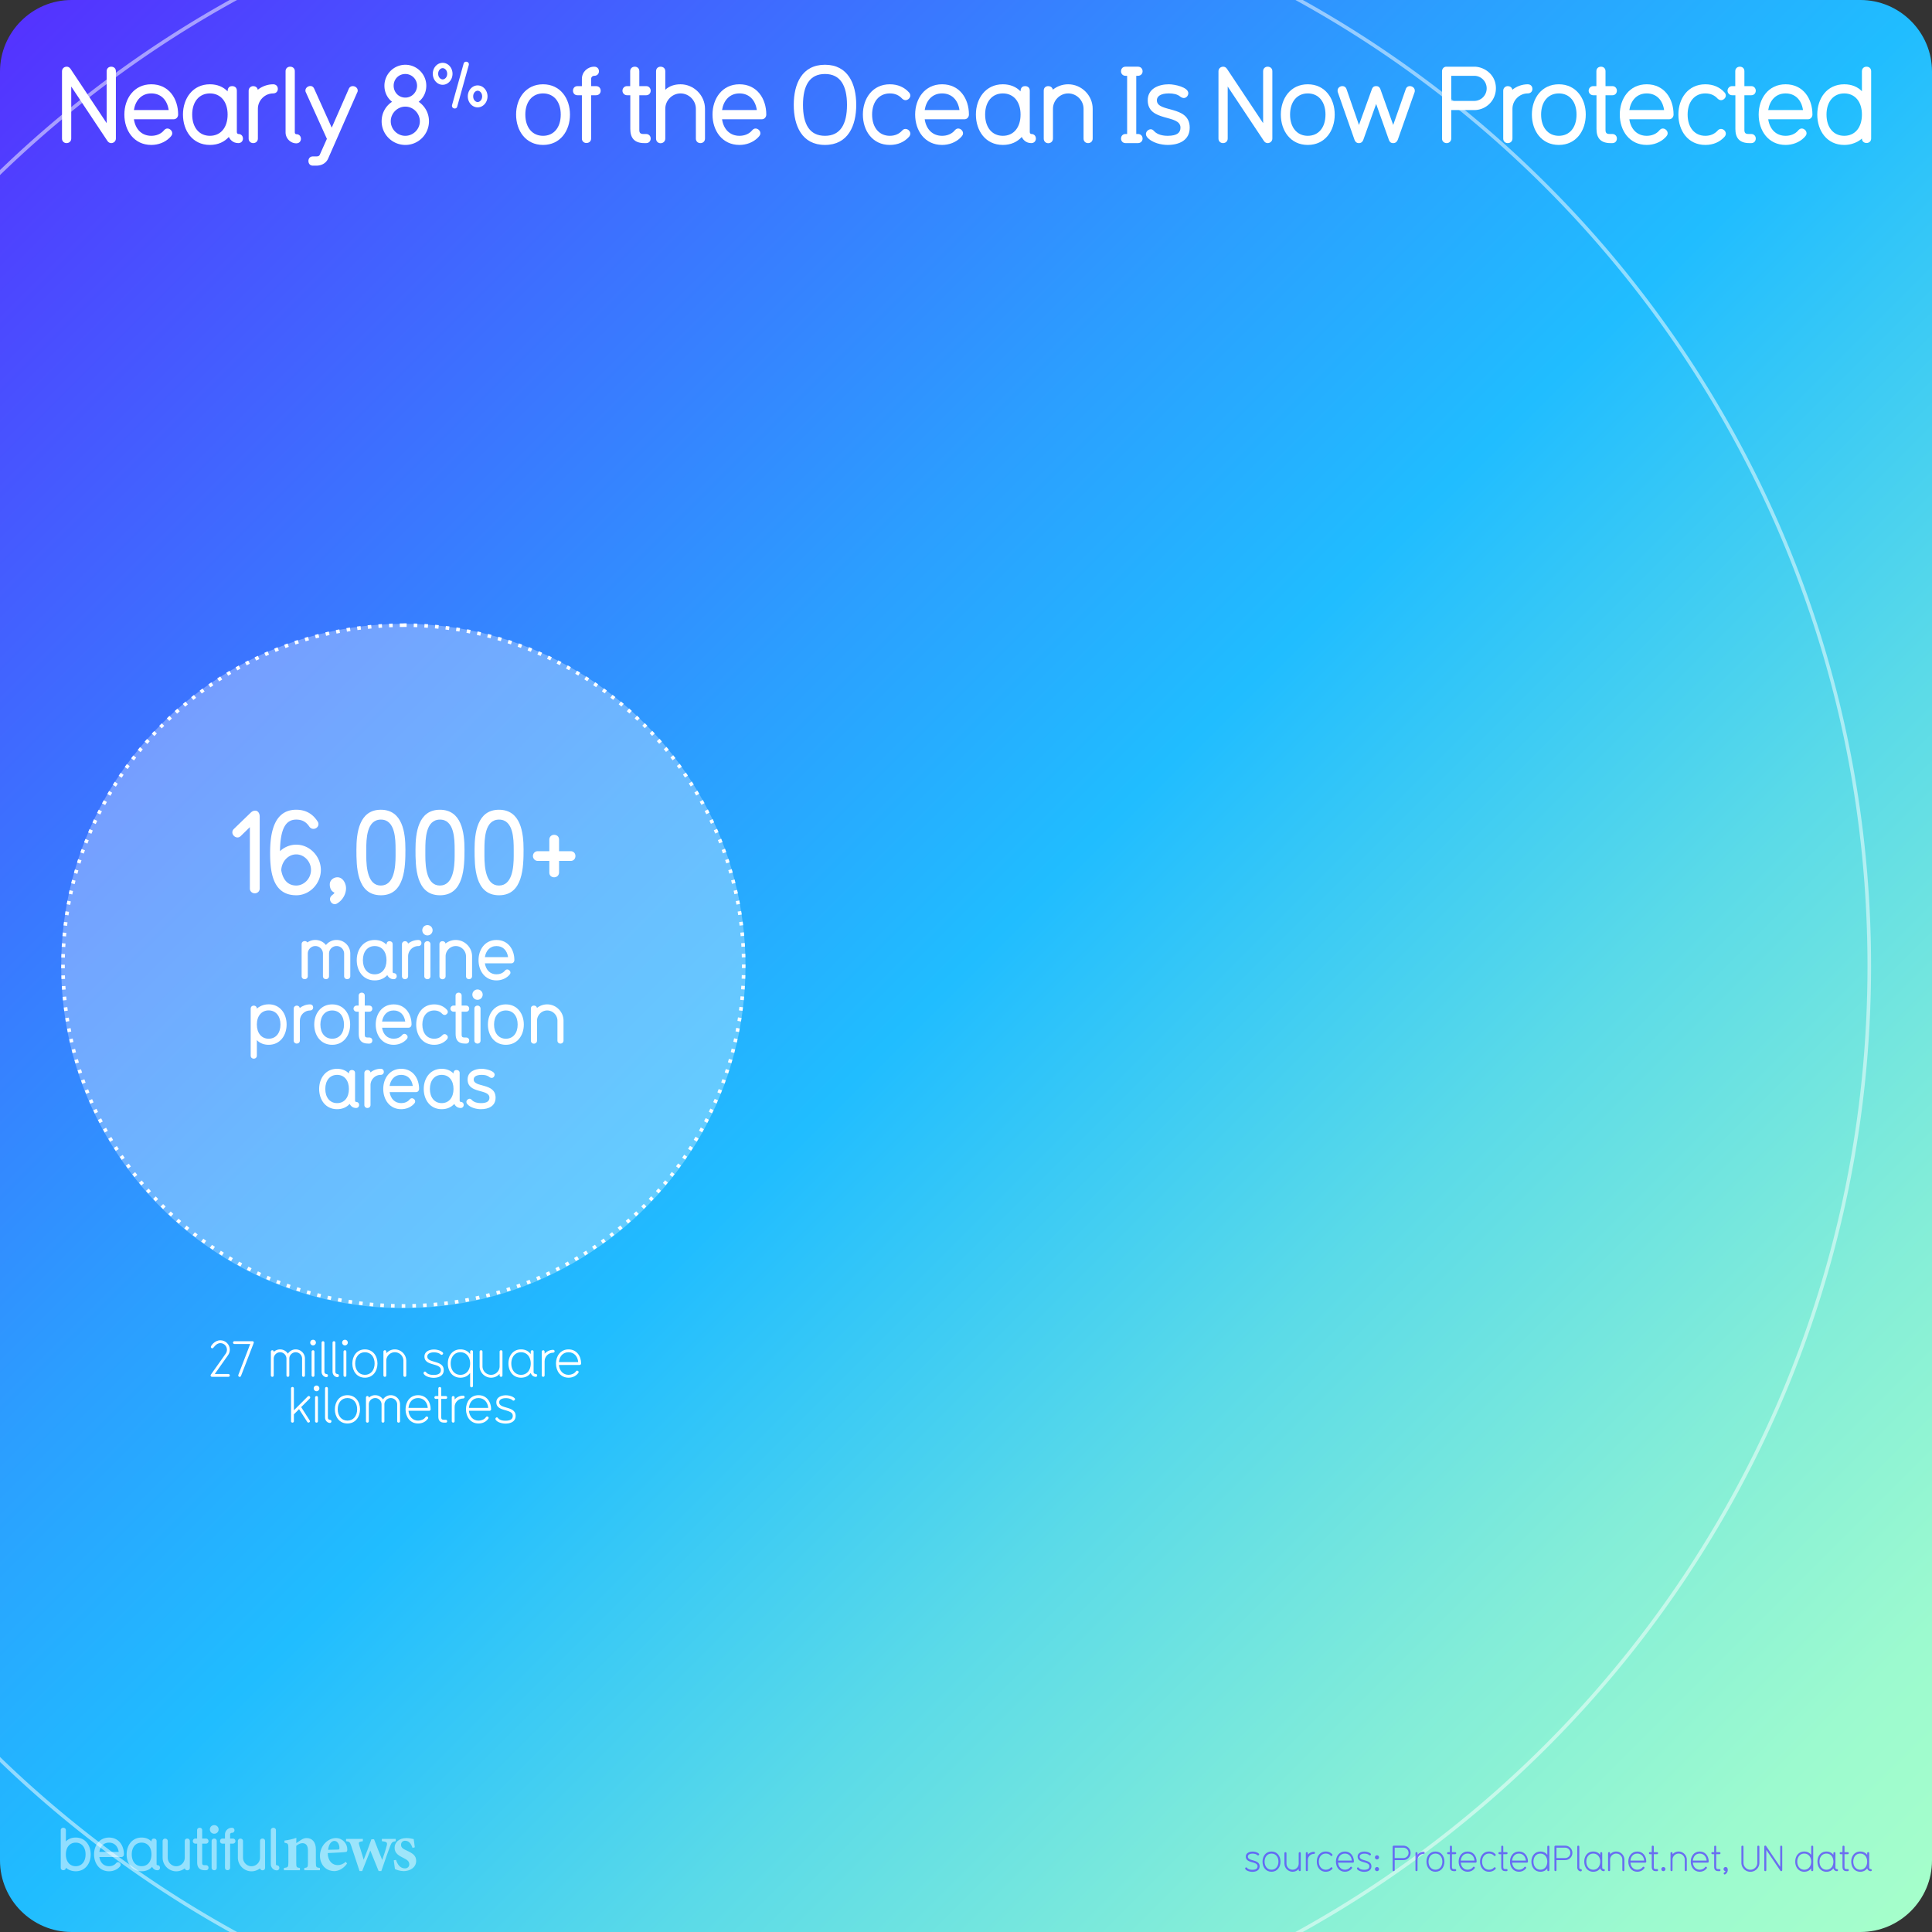 <svg xmlns="http://www.w3.org/2000/svg" xmlns:xlink="http://www.w3.org/1999/xlink" viewBox="0 0 1080 1080"><rect x="0" y="0" width="1080" height="1080" fill="#333333" stroke="none"/><linearGradient id="A" gradientUnits="userSpaceOnUse" x1="11.75" y1="11.75" x2="1068.25" y2="1068.25"><stop offset="0" stop-color="#5433ff"/><stop offset=".105" stop-color="#4852ff"/><stop offset=".375" stop-color="#2b9fff"/><stop offset=".5" stop-color="#20bdff"/><stop offset=".508" stop-color="#23befe"/><stop offset=".675" stop-color="#5adae8"/><stop offset=".818" stop-color="#83edd8"/><stop offset=".931" stop-color="#9cfacf"/><stop offset="1" stop-color="#a5fecb"/></linearGradient><path d="M1080,1040c0,22-18,40-40,40H40c-22,0-40-18-40-40V40C0,18,18,0,40,0h1000c22,0,40,18,40,40V1040z" fill="url(#A)"/><path d="M428.33-75.606c83.107 0 163.727 16.276 239.62 48.377C704.427-11.8 739.61 7.295 772.52 29.528c32.598 22.023 63.25 47.314 91.11 75.172a620.04 620.04 0 0 1 75.172 91.109c22.234 32.9 41.33 68.092 56.758 104.57 32.1 75.894 48.377 156.514 48.377 239.62s-16.276 163.727-48.377 239.62c-15.428 36.477-34.524 71.66-56.758 104.57-22.023 32.598-47.314 63.252-75.172 91.1s-58.512 53.15-91.11 75.172c-32.9 22.234-68.092 41.33-104.57 56.758-75.894 32.1-156.514 48.377-239.62 48.377s-163.727-16.276-239.62-48.377c-36.477-15.428-71.66-34.525-104.57-56.758-32.598-22.023-63.252-47.314-91.11-75.172s-53.15-58.512-75.172-91.1A615.66 615.66 0 0 1-138.9 779.621C-171 703.727-187.277 623.107-187.277 540S-171 376.273-138.9 300.38A615.66 615.66 0 0 1-82.142 195.81 620.04 620.04 0 0 1 84.14 29.528c32.9-22.234 68.092-41.33 104.57-56.758 75.894-32.1 156.514-48.377 239.62-48.377m0-2C87.235-77.606-189.277 198.905-189.277 540s276.512 617.606 617.606 617.606S1045.936 881.094 1045.936 540 769.424-77.606 428.33-77.606z" fill="#fff" opacity=".5"/><g opacity=".5" fill="#fff"><path d="M42.328 1046.045c-3.568 0-5.47-1.97-5.503-2.002 0 .935-.7 1.4-1.468 1.4-.7 0-1.4-.467-1.4-1.4v-20.88a1.35 1.35 0 0 1 1.401-1.434c.767 0 1.468.467 1.468 1.4v6.238c1.334-1.368 3.168-2.17 5.503-2.17 5.37 0 8.373 4.403 8.373 9.406 0 5.037-3.002 9.44-8.373 9.44zm0-16c-3.335 0-5.503 2.602-5.503 6.57 0 4.003 2.168 6.604 5.503 6.604s5.504-2.602 5.504-6.604c0-3.97-2.168-6.57-5.504-6.57zm25.555 8.037h-12.34c.467 3.136 2.468 5.137 5.403 5.137 1.5 0 3.002-.533 3.97-1.734.3-.333.634-.533 1.034-.533.734 0 1.5.667 1.5 1.468 0 .4-.1.7-.8 1.4-1.5 1.468-3.57 2.235-5.704 2.235-5.37 0-8.372-4.437-8.372-9.44 0-4.97 3.002-9.406 8.372-9.406 5.437 0 8.34 4.437 8.34 9.406 0 .734-.534 1.468-1.4 1.468zm-6.937-8.038c-3.136 0-4.97 2.3-5.403 5.17H66.35c-.467-3.202-2.468-5.17-5.403-5.17zM88 1045.478c-1.834 0-2.668-1.3-2.97-1.9-1.334 1.468-3.27 2.47-5.87 2.47-5.437 0-8.372-4.47-8.372-9.44s3.002-9.406 8.372-9.406c2.335 0 4.203.834 5.504 2.202v-.134c0-.367.133-1.5 1.4-1.5.7 0 1.468.367 1.468 1.4v12.875c0 .434.3.6.467.6.935 0 1.435.667 1.435 1.434a1.37 1.37 0 0 1-1.435 1.401zm-8.84-15.443c-3.336 0-5.504 2.602-5.504 6.57 0 4.003 2.168 6.604 5.504 6.604 3.37 0 5.504-2.602 5.504-6.604 0-3.97-2.135-6.57-5.504-6.57z"/><use xlink:href="#C"/><path d="M115.158 1045.478h-.567c-3.17 0-4.37-1.668-4.37-4.403V1030.6h-1c-.8 0-1.435-.634-1.435-1.4 0-.8.634-1.435 1.4-1.435h1v-4.637c0-.934.7-1.4 1.435-1.4s1.4.467 1.4 1.4v4.637h2.135c.934 0 1.4.768 1.4 1.4 0 .8-.533 1.434-1.4 1.434h-2.135v10.774c0 .934.333 1.268 1.268 1.268h.833c.868 0 1.435.634 1.435 1.4 0 .8-.533 1.435-1.4 1.435zm4.604-20.415a2.402 2.402 0 1 1 0-4.803 2.402 2.402 0 1 1 0 4.803zm0 20.414c-.733 0-1.467-.5-1.467-1.4V1029.2c0-.935.733-1.435 1.467-1.435a1.37 1.37 0 0 1 1.401 1.435v14.876c0 .935-.7 1.4-1.4 1.4zm10.376-14.877h-1.5v13.442c0 .935-.7 1.4-1.468 1.4-.7 0-1.4-.467-1.4-1.4V1030.6h-1.37c-.9 0-1.4-.667-1.4-1.4 0-.768.5-1.435 1.4-1.435h1.367v-2.27c0-2.135 1.77-3.77 3.836-3.77.968 0 1.468.667 1.468 1.434 0 .7-.5 1.4-1.468 1.4-.566 0-.967.434-.967.9v2.302h1.5c.967 0 1.468.667 1.468 1.435 0 .733-.5 1.4-1.468 1.4z"/><use xlink:href="#C" x="42.068"/><path d="M154.725 1045.544c-1.802 0-3.336-1.534-3.336-3.402v-18.98c0-.967.7-1.434 1.435-1.434s1.435.467 1.435 1.4v19.013c0 .4.3.567.467.567.934 0 1.435.667 1.435 1.435 0 .733-.5 1.4-1.435 1.4zm15.37-.066v-1.264c1.886-.237 2.046-.437 2.046-3.157v-6.7c0-2.8-1.248-4.017-3.064-4.017-1.237 0-2.345.6-3.47 1.493v9.476c0 2.527.187 2.658 2.06 2.896v1.264h-8.968v-1.264c2.254-.33 2.5-.4 2.5-3v-8.2c0-2.446-.303-2.565-2.185-2.922v-1.184c2.173-.292 4.63-.807 6.653-1.533l-.052 2.95 2.6-1.745c1.16-.713 2-1.086 3.16-1.086 3.194 0 5.2 2.338 5.2 6.3v7.5c0 2.54.237 2.657 2.277 2.92v1.264h-8.74zm23.9-3.703c-2.458 3.427-5.488 4.178-7.014 4.178-5.142 0-8.124-3.936-8.124-8.594 0-2.745 1.183-5.396 2.832-7.062 1.74-1.8 3.945-2.814 6.082-2.814 3.73 0 6.396 3.126 6.37 6.347-.014.715-.08 1.277-.612 1.4-.767.184-6.17.5-10.318.647.062 4.587 2.717 6.74 5.556 6.74 1.572 0 3.104-.597 4.543-1.866l.686 1.014zm-7.07-12.7c-1.667 0-3.167 1.807-3.516 4.963l5.486-.118c.6-.026.848-.146.848-.792.04-2.022-1.037-4.053-2.818-4.053zm34.284.145c-1.943.343-2.248.624-3.105 2.765-1.33 3.462-3.102 8.53-4.934 13.94h-1.512l-4.65-11.46-4.55 11.46h-1.472l-4.685-14.192c-.687-1.985-.94-2.274-2.855-2.512v-1.25h9.397v1.25c-2.325.345-2.535.672-2.058 2.133l2.52 8.214c1.507-3.68 2.988-7.62 4.327-11.424h1.456c1.4 3.76 2.986 7.702 4.573 11.568.742-2.107 2.062-5.964 2.557-8.108.412-1.674-.008-2.078-2.753-2.383v-1.25h7.742v1.25zm9.4 3.746c-.92-2.606-2.155-3.984-4.2-3.984-1.206 0-2.225.86-2.225 2.266 0 1.497 1.046 2.264 3.16 3.216 3.278 1.496 5.3 2.787 5.3 5.736 0 3.85-3.6 5.764-6.945 5.764-2.06 0-4.088-.737-4.92-1.16l-.662-4.892 1.252-.224c.8 2.5 2.33 4.75 4.976 4.75 1.505 0 2.438-.952 2.438-2.28 0-1.423-.76-2.333-3.092-3.467-2.67-1.295-5.107-2.64-5.107-5.775 0-3.046 2.533-5.42 6.565-5.42 1.818 0 3.242.396 4.112.567l.62 4.577-1.25.328z"/></g><g opacity=".7" fill="#5433ff"><path d="M700.063 1046.357c-1.2 0-3.22-.42-3.922-1.58-.08-.12-.08-.22-.08-.3 0-.32.28-.602.58-.602.12 0 .32.102.44.28.72.88 2 1.06 2.98 1.06 1.94 0 2.92-.64 2.92-1.94 0-3.02-6.56-1.42-6.56-5.422 0-2.02 2.02-2.8 3.84-2.8 1.04 0 2.64.36 3.44 1.16.12.12.18.26.18.38a.65.65 0 0 1-.621.6c-.12 0-.26-.04-.38-.16-.62-.6-1.74-.84-2.62-.84-1.76 0-2.7.682-2.7 1.66 0 2.8 6.563 1.32 6.563 5.422 0 2.28-2 3.08-4.06 3.08z"/><use xlink:href="#D"/><path d="M726.563 1045.98c-.28 0-.58-.2-.58-.56v-.64c-.84.98-2.06 1.54-3.42 1.54-2.48 0-4.56-2.08-4.56-4.56v-5.842c0-.36.3-.56.58-.56.26 0 .56.2.56.56v5.842c0 1.9 1.52 3.42 3.422 3.42s3.42-1.52 3.42-3.42v-5.842c0-.36.3-.56.58-.56.26 0 .56.2.56.56v9.502c0 .36-.3.56-.56.56z"/><use xlink:href="#E"/><use xlink:href="#F"/><use xlink:href="#G"/><path d="M762.56 1046.357c-1.2 0-3.22-.42-3.92-1.58-.08-.12-.08-.22-.08-.3 0-.32.28-.602.58-.602.12 0 .32.102.44.28.72.88 2 1.06 2.98 1.06 1.94 0 2.922-.64 2.922-1.94 0-3.02-6.562-1.42-6.562-5.422 0-2.02 2.02-2.8 3.842-2.8 1.04 0 2.64.36 3.44 1.16a.56.56 0 0 1 .18.38.65.65 0 0 1-.619.6.53.53 0 0 1-.381-.16c-.62-.6-1.74-.84-2.62-.84-1.762 0-2.7.682-2.7 1.66 0 2.8 6.56 1.32 6.56 5.422 0 2.28-2 3.08-4.06 3.08zm7.2-6.94c-.64 0-1.16-.5-1.16-1.14s.52-1.14 1.16-1.14c.62 0 1.12.5 1.12 1.14s-.5 1.14-1.12 1.14zm0 6.563c-.64 0-1.16-.5-1.16-1.14s.52-1.14 1.16-1.14c.62 0 1.12.5 1.12 1.14s-.5 1.14-1.12 1.14z"/><use xlink:href="#H"/><use xlink:href="#E" x="61.298"/><use xlink:href="#D" x="91.636"/><use xlink:href="#I"/><use xlink:href="#G" x="68.598"/><use xlink:href="#F" x="91.258"/><use xlink:href="#I" x="28.7"/><use xlink:href="#J"/><path d="M865.542 1045.98c-.28 0-.582-.2-.582-.56v-1c-.84 1.18-2.14 1.9-3.88 1.9-3.22 0-5.02-2.64-5.02-5.662 0-3 1.8-5.64 5.02-5.64 1.74 0 3.04.72 3.88 1.88v-4.602c0-.36.3-.56.582-.56.26 0 .56.2.56.56v13.123c0 .36-.3.56-.56.56zm-4.46-9.822c-2.36 0-3.88 1.9-3.88 4.5s1.52 4.52 3.88 4.52c2.38 0 3.88-1.92 3.88-4.52s-1.5-4.5-3.88-4.5z"/><use xlink:href="#H" x="90.438"/><path d="M883.678 1046.098c-1.08 0-1.98-1-1.98-2.12v-11.684c0-.36.3-.56.58-.56.26 0 .56.2.56.56v11.684c0 1.28 1.42.54 1.42 1.44 0 .34-.24.68-.58.68z"/><use xlink:href="#K"/><path d="M907.48 1045.98c-.28 0-.58-.2-.58-.56v-5.842c0-1.9-1.52-3.42-3.42-3.42a3.42 3.42 0 0 0-3.422 3.42v5.842c0 .36-.3.56-.56.56-.28 0-.58-.2-.58-.56v-9.502c0-.36.3-.56.58-.56.26 0 .56.2.56.56v.64c.9-.98 2.08-1.54 3.422-1.54a4.6 4.6 0 0 1 4.561 4.561v5.842a.56.56 0 0 1-.561.561z"/><use xlink:href="#J" x="66.14"/><path d="M926.317 1045.98h-.62c-1.582 0-2.36-.78-2.36-2.342v-7.14h-1.02c-.36 0-.56-.3-.56-.58 0-.26.2-.56.56-.56h1.02v-3.06c0-.36.3-.56.58-.56s.56.2.56.56v3.06h1.84c.36 0 .56.3.56.56 0 .28-.2.58-.56.58h-1.84v7.14c0 .98.28 1.2 1.22 1.2h.62c.36 0 .56.3.56.58a.56.56 0 0 1-.561.561zm3.52 0c-.64 0-1.14-.5-1.14-1.14s.5-1.14 1.14-1.14 1.14.5 1.14 1.14-.5 1.14-1.14 1.14zm12.54 0c-.28 0-.58-.2-.58-.56v-5.842c0-1.9-1.52-3.42-3.42-3.42a3.42 3.42 0 0 0-3.42 3.42v5.842c0 .36-.3.56-.56.56-.28 0-.58-.2-.58-.56v-9.502c0-.36.3-.56.58-.56.26 0 .56.2.56.56v.64c.898-.98 2.08-1.54 3.42-1.54a4.6 4.6 0 0 1 4.561 4.561v5.842c0 .36-.3.56-.56.56z"/><use xlink:href="#G" x="198.336"/><use xlink:href="#L"/><path d="M964.395 1047.758a.51.51 0 0 1-.299.08c-.32 0-.54-.28-.54-.58 0-.56.86-.64 1-1.28-.6-.04-1.08-.54-1.08-1.14a1.16 1.16 0 0 1 1.16-1.16c.98 0 1.2 1 1.2 1.62 0 .98-.52 1.92-1.44 2.46zm14.082-1.42a5.01 5.01 0 0 1-5.02-5.02v-9.02c0-.36.3-.56.58-.56s.58.2.58.56v9.02c0 2.12 1.74 3.88 3.86 3.88s3.88-1.76 3.88-3.88v-9.02c0-.36.3-.56.58-.56.26 0 .56.2.56.56v9.02a5.01 5.01 0 0 1-5.022 5.02zm17.2-.34c-.18 0-.34-.12-.48-.32l-7.82-11.543v11.283c0 .36-.3.56-.56.56-.28 0-.58-.2-.58-.56v-13.123c0-.34.3-.6.6-.6.18 0 .34.12.48.32l7.822 11.54v-11.262c0-.36.3-.56.56-.56.28 0 .58.2.58.56v13.123c0 .34-.3.58-.6.58zm17.36-.018c-.28 0-.58-.2-.58-.56v-1c-.84 1.18-2.14 1.9-3.88 1.9-3.22 0-5.02-2.64-5.02-5.662 0-3 1.8-5.64 5.02-5.64 1.74 0 3.04.72 3.88 1.88v-4.602c0-.36.3-.56.58-.56.26 0 .56.2.56.56v13.123c0 .36-.3.56-.56.56zm-4.46-9.822c-2.36 0-3.88 1.9-3.88 4.5s1.52 4.52 3.88 4.52c2.38 0 3.88-1.92 3.88-4.52s-1.5-4.5-3.88-4.5zm18.3 9.822h-.02c-.66 0-1.6-.36-1.98-1.56-.84 1.18-2.14 1.9-3.88 1.9-3.26 0-5.02-2.682-5.02-5.662 0-3.02 1.8-5.64 5.02-5.64 1.74 0 3.04.72 3.88 1.88v-.98c0-.32.26-.56.58-.56.28 0 .56.2.56.56v8.063c0 1.28 1.44.48 1.44 1.44a.55.55 0 0 1-.58.561zm-5.88-9.822c-2.36 0-3.88 1.9-3.88 4.5s1.52 4.52 3.88 4.52c2.38 0 3.88-1.92 3.88-4.52s-1.5-4.5-3.88-4.5z"/><use xlink:href="#L" x="71.719"/><use xlink:href="#K" x="149.24"/></g><g fill="#fff"><path d="M127.677 769.66h-9.155c-.477 0-.812-.392-.812-.784 0-.168.084-.336.168-.448l8.345-11.787c.392-.6.644-1.372.644-2.1 0-2.044-1.624-3.724-3.668-3.724-2.66 0-3.724 2.912-4.48 2.912-.42 0-.867-.336-.867-.784 0-.645 2.128-3.724 5.348-3.724 2.912 0 5.264 2.38 5.264 5.235 0 1.064-.336 2.185-.98 3.08l-7.42 10.528h7.615c.505 0 .784.42.784.812 0 .364-.28.784-.784.784zM141.8 750.8l-7.084 18.368c-.168.364-.42.532-.7.532-.393 0-.84-.336-.84-.812 0-.112.028-.196.057-.308l6.636-17.276h-8.82c-.42 0-.812-.363-.812-.784s.392-.783.812-.783h9.996c.504 0 .84.28.84.7 0 .112-.027.252-.084.364z"/><use xlink:href="#M"/><use xlink:href="#N"/><use xlink:href="#O"/><use xlink:href="#O" x="6.133"/><use xlink:href="#N" x="17.837"/><use xlink:href="#P"/><path d="M226.322 769.66c-.393 0-.812-.28-.812-.784V760.7a4.77 4.77 0 0 0-4.788-4.788c-2.632 0-4.788 2.128-4.788 4.788v8.176c0 .504-.42.784-.783.784-.393 0-.812-.28-.812-.784v-13.3c0-.504.42-.784.813-.784.363 0 .783.28.783.784v.896c1.26-1.372 2.912-2.156 4.788-2.156a6.44 6.44 0 0 1 6.385 6.384v8.176c0 .504-.42.784-.784.784z"/><use xlink:href="#Q"/><path d="M263.617 775.54c-.392 0-.812-.308-.812-.812v-7.252c-1.177 1.65-2.996 2.66-5.433 2.66-4.508 0-7.027-3.695-7.027-7.924 0-4.2 2.52-7.896 7.027-7.896 2.437 0 4.256 1.008 5.433 2.632v-1.372c0-.504.42-.784.812-.784.364 0 .784.28.784.784v19.152c0 .504-.42.812-.784.812zm-6.244-19.628c-3.304 0-5.432 2.66-5.432 6.3s2.128 6.328 5.432 6.328c3.332 0 5.433-2.687 5.433-6.328s-2.1-6.3-5.433-6.3zM280.1 769.66c-.393 0-.812-.28-.812-.784v-.896c-1.176 1.372-2.884 2.155-4.788 2.155-3.472 0-6.384-2.9-6.384-6.384v-8.176c0-.504.42-.784.813-.784.363 0 .783.28.783.784v8.176a4.788 4.788 0 1 0 9.576 0v-8.176c0-.504.42-.784.813-.784.363 0 .783.28.783.784v13.3c0 .504-.42.784-.783.784zm19.386 0h-.028c-.924 0-2.24-.504-2.77-2.184-1.177 1.65-2.996 2.66-5.433 2.66-4.563 0-7.027-3.752-7.027-7.924 0-4.228 2.52-7.896 7.027-7.896 2.437 0 4.256 1.008 5.433 2.632v-1.372c0-.448.363-.784.812-.784.393 0 .784.28.784.784v11.284c0 1.792 2.016.672 2.016 2.016a.77.77 0 0 1-.812.784zm-8.232-13.748c-3.304 0-5.432 2.66-5.432 6.3s2.128 6.328 5.432 6.328c3.332 0 5.433-2.687 5.433-6.328s-2.1-6.3-5.433-6.3z"/><use xlink:href="#R"/><use xlink:href="#S"/><path d="M173.163 781.765l-4.815 4.816 4.76 7.447c.084.112.168.28.168.448 0 .393-.42.756-.84.756a.79.79 0 0 1-.672-.363l-4.592-7.14-2.885 2.912v3.836c0 .504-.42.784-.783.784-.393 0-.812-.28-.812-.784v-18.368c0-.504.42-.783.813-.783.363 0 .783.28.783.783v12.265l7.73-7.73c.196-.195.392-.252.588-.252.448 0 .812.364.812.784 0 .196-.056.392-.252.588z"/><use xlink:href="#N" x="1.945" y="25.6"/><path d="M184.475 795.43c-1.513 0-2.772-1.4-2.772-2.968v-16.353c0-.504.42-.783.813-.783.363 0 .783.28.783.783v16.353c0 1.792 1.988.756 1.988 2.016 0 .477-.336.952-.812.952z"/><use xlink:href="#P" x="-9.76" y="25.599"/><use xlink:href="#M" x="53.156" y="25.6"/><use xlink:href="#S" x="-84.094" y="25.6"/><path d="M249.2 795.26h-.868c-2.212 0-3.304-1.092-3.304-3.276v-9.995H243.6c-.504 0-.784-.42-.784-.812 0-.364.28-.784.784-.784h1.428v-4.284c0-.504.42-.783.812-.783s.784.28.784.783v4.284h2.576c.504 0 .784.42.784.784 0 .392-.28.813-.784.813h-2.576v9.995c0 1.372.393 1.68 1.708 1.68h.868c.504 0 .784.42.784.812 0 .364-.28.784-.784.784z"/><use xlink:href="#R" x="-50.304" y="25.6"/><use xlink:href="#S" x="-50.304" y="25.6"/><use xlink:href="#Q" x="40.185" y="25.6"/></g><g opacity=".3" fill="#fff"><path d="M225.48 730.758c-105.185 0-190.758-85.573-190.758-190.758s85.574-190.758 190.758-190.758S416.237 434.816 416.237 540 330.664 730.758 225.48 730.758z"/><path d="M225.48 349.742c25.685 0 50.6 5.03 74.057 14.95 22.656 9.583 43.003 23.3 60.476 40.774s31.192 37.82 40.774 60.476c9.92 23.455 14.95 48.372 14.95 74.057s-5.03 50.6-14.95 74.057c-9.583 22.656-23.3 43.003-40.774 60.476s-37.82 31.192-60.476 40.774c-23.455 9.92-48.372 14.95-74.057 14.95s-50.6-5.03-74.057-14.95c-22.656-9.583-43.003-23.3-60.476-40.774s-31.192-37.82-40.774-60.476c-9.92-23.455-14.95-48.372-14.95-74.057s5.03-50.6 14.95-74.057c9.583-22.656 23.3-43.003 40.774-60.476s37.82-31.192 60.476-40.774c23.455-9.92 48.372-14.95 74.057-14.95m0-1c-105.63 0-191.258 85.63-191.258 191.258s85.63 191.258 191.258 191.258S416.738 645.63 416.738 540 331.11 348.742 225.48 348.742z"/></g><g fill="#fff"><path d="M225.48 348.494h-.22l-.32.001-1.465.01.02 2 1.983-.01v-2zm-6.002.092l-.516.017-1.483.055.082 1.998 1.98-.07-.062-2zm-5.994.278l-.682.043-1.3.1.13 1.996 1.973-.132-.124-1.996zm-5.98.464l-2 .196.206 2 1.97-.194-.186-2zm-5.963.65l-.294.037-.06.008-1.63.214.27 1.982 1.964-.256-.248-1.985zm-5.943.837l-.505.08-.146.023-.296.048-.397.065-.07.01-.56.093.33 1.972 1.953-.317-.3-1.976zm-5.912 1.023l-.096.018-1.866.364.393 1.96 1.94-.378-.372-1.965zm-5.875 1.2l-.65.146-.292.066-.818.188-.2.044.454 1.948 1.93-.44-.434-1.952zm-5.837 1.394l-1.872.488-.063.017.516 1.932 1.915-.5-.495-1.938zm-5.8 1.578l-1.917.566.576 1.915 1.896-.56-.556-1.92zm-5.735 1.76l-1.902.626.637 1.896 1.88-.62-.617-1.902zm-5.678 1.94l-1.88.687.696 1.875 1.86-.68-.677-1.882zm-5.614 2.12l-.48.2-.962.387-.413.168.755 1.852 1.835-.737-.736-1.86zm-5.543 2.295l-1.58.692-.25.112.813 1.827 1.813-.795-.794-1.836zm-5.47 2.47l-.617.3-1.2.57.87 1.8 1.787-.852-.852-1.8zm-5.388 2.64l-.02.01-.203.103-.032.016-.128.065-.12.06-1.277.66.927 1.772 1.758-.907-.908-1.782zm-5.302 2.808l-.428.236-.26.144-.03.016-.023.013-.04.022-.066.037-.9.505.982 1.742 1.73-.963-.964-1.753zm-5.2 2.973l-.275.163-1.44.864 1.036 1.7 1.698-1.017-1.018-1.72zm-5.116 3.135l-.427.272-.064.04-1.2.767 1.1 1.677 1.665-1.07-1.072-1.7zm-5.014 3.294l-.116.08-1.224.84-.308.214 1.14 1.642 1.63-1.12-1.124-1.654zm-4.9 3.45l-.627.458-.278.204-.708.523 1.192 1.606 1.595-1.17-1.175-1.618zm-4.8 3.6l-.458.356-1.117.878 1.242 1.568 1.558-1.22-1.225-1.58zm-4.684 3.75l-.112.093-.02.016-.035.03-.017.014-.054.045-.27.224-1.028.862 1.3 1.528 1.52-1.27-1.274-1.542zm-4.565 3.894l-.782.7-.715.64L99 398.96l1.48-1.316-1.322-1.5zm-4.44 4.034l-1.452 1.375 1.383 1.445 1.437-1.36-1.368-1.46zm-4.313 4.17l-.505.506-.162.165-.15.15-.6.6 1.427 1.4 1.394-1.405-1.412-1.416zm-4.18 4.303l-.075.078-.307.327-.02.02-.027.03-.126.135-.04.042-.1.095-.344.37-.34.367 1.47 1.356 1.35-1.448-1.456-1.37zm-4.045 4.43l-1.317 1.505 1.512 1.3 1.304-1.5-1.498-1.325zm-3.905 4.556l-.377.454-.893 1.1 1.552 1.262 1.256-1.53-1.54-1.278zm-3.76 4.675l-.662.855-.095.124-.076.1-.016.02-.023.03-.022.028-.016.02-.3.406 1.6 1.213 1.208-1.568-1.578-1.23zm-3.613 4.8l-.78 1.078-.4.544 1.628 1.162 1.16-1.605-1.615-1.18zm-3.46 4.9l-.56.825-.006.01-.553.824 1.663 1.1 1.108-1.64-1.65-1.128zm-3.306 5.006l-.625.985-.443.706 1.697 1.058 1.056-1.674-1.686-1.076zm-3.148 5.108l-.182.307-.725 1.234-.107.184 1.73 1.004 1.003-1.706-1.72-1.022zM58 447.335l-.958 1.755 1.76.95.948-1.736-1.75-.968zm-2.82 5.295l-.903 1.785 1.8.894.894-1.766-1.78-.912zM52.525 458l-.275.586-.012.026-.2.448-.184.396-.164.356 1.816.837.838-1.793-1.808-.856zm-2.482 5.463l-.197.453-.592 1.384 1.842.78.78-1.818-1.834-.798zM47.735 469l-.415 1.052-.315.8 1.866.72.723-1.843-1.858-.74zm-2.132 5.608l-.228.633-.022.062-.022.06-.4 1.13 1.888.66.664-1.865-1.88-.68zm-1.954 5.674l-.043.13-.012.036-.007.022-.017.052-.238.735-.295.927 1.907.6.604-1.883-1.9-.62zm-1.773 5.73l-.152.523-.05.175-.04.137-.194.682-.114.406 1.926.54.545-1.903-1.92-.56zm-1.592 5.785l-.454 1.793-.036.147 1.942.48.485-1.92-1.937-.5zm-1.408 5.834l-.223 1.002-.15.695-.01.04-.005.023-.04.192 1.956.418.423-1.93-1.95-.44zm-1.223 5.873l-.278 1.478-.1.488 1.968.356.363-1.945-1.964-.377zm-1.037 5.9l-.2 1.3-.007.048-.014.084-.007.047-.01.07-.002.012-.01.058-.055.37 1.978.294.302-1.958-1.975-.315zm-.85 5.94l-.224 1.828-.018.156 1.986.232.24-1.964-1.984-.253zm-.665 5.963l-.116 1.262-.063.728 1.993.17.178-1.97-2-.2zm-.478 5.98l-.1 1.695-.006.116-.01.187 1.997.108.117-1.977-1.996-.128zm-.292 5.993l-.02.616-.034 1.273-.003.112 2 .046.056-1.98-2-.066zm-.107 6v.756l.004.946.002.303 2-.016-.006-1.525v-.46l-2-.005zm2.077 5.945l-2 .057.02.702.046 1.3 2-.077-.067-1.98zm.26 5.933l-1.996.12.038.62.047.72.002.025.043.63 1.995-.14-.128-1.974zm.445 5.92l-1.992.18.13 1.366.062.624 2-.202-.2-1.97zm.63 5.902l-1.985.243.228 1.798.025.2 1.983-.264-.25-1.965zm.814 5.883l-1.977.305.27 1.697.046.278 1.973-.326-.312-1.954zm.998 5.853l-1.966.367.106.564.004.023.01.045.013.067.013.07.006.03.012.063.006.03.007.038.005.028.038.195.158.8 1.962-.388-.373-1.942zm1.182 5.817l-1.953.43.134.603.306 1.348 1.95-.45-.435-1.93zm1.365 5.778l-1.94.5.14.55.036.14.012.047.02.073.295 1.13 1.934-.5-.496-1.917zm1.547 5.732l-1.922.552.505 1.728.057.2 1.916-.572-.556-1.898zm1.727 5.68l-1.904.612.017.05.606 1.85 1.897-.632-.616-1.88zm1.906 5.622l-1.884.672.682 1.88 1.876-.692-.675-1.86zm2.083 5.56l-1.86.73.017.044.724 1.813 1.854-.75-.733-1.838zm2.257 5.5l-1.838.8.075.173.725 1.66 1.83-.8-.8-1.814zm2.43 5.416l-1.812.847.617 1.306.24.502 1.803-.866-.848-1.8zm2.6 5.338l-1.784.904.913 1.78 1.775-.922-.903-1.76zm2.766 5.253l-1.755.96.667 1.2.114.205.187.335 1.745-.978-.958-1.73zm2.93 5.164l-1.724 1.014.724 1.22.3.498 1.713-1.032-1.013-1.7zm3.1 5.07l-1.7 1.068 1.076 1.685 1.68-1.085-1.065-1.668zm3.248 4.97l-1.657 1.12 1.13 1.65 1.645-1.137-1.117-1.634zm3.402 4.866l-1.62 1.17 1.18 1.615 1.6-1.188-1.168-1.598zm3.552 4.758l-1.584 1.222.96 1.234.27.343 1.57-1.238-1.217-1.56zm3.7 4.644l-1.545 1.27.498.603.028.034.044.053.016.02.03.037.05.06.612.732 1.53-1.286-1.265-1.522zm3.842 4.526l-1.504 1.318.94 1.066.385.432 1.5-1.334-1.312-1.482zm3.982 4.405l-1.463 1.364 1.007 1.073.088.092.276.3 1.448-1.38-1.357-1.44zm4.117 4.278l-1.42 1.4.038.04 1.378 1.373 1.405-1.424-1.402-1.397zm4.248 4.148l-1.375 1.453.1.096.2.18.3.283.868.8 1.36-1.467-1.445-1.353zm4.376 4.013l-1.33 1.495.74.656.76.666 1.313-1.508-1.486-1.307zm4.5 3.875l-1.28 1.536 1.12.927.423.347 1.265-1.55-1.526-1.26zm4.617 3.733l-1.233 1.575.5.383 1.075.83 1.232-1.576-1.565-1.212zm4.732 3.587l-1.183 1.612.03.022.277.204.037.027.056.04 1.218.882 1.166-1.625-1.602-1.163zm4.842 3.437l-1.132 1.65.085.06.028.02.12.082.848.577.37.25.192.13 1.126-1.653-1.637-1.112zm4.946 3.284l-1.08 1.683.588.375.12.076.062.04.92.58 1.062-1.695-1.67-1.06zm5.047 3.127l-1.027 1.716 1.135.673.038.023.55.322 1-1.727-1.704-1.007zm5.143 2.967l-.972 1.748.6.326 1.164.637.954-1.758-1.734-.953zm5.233 2.804l-.917 1.778.595.307 1.19.602.898-1.787-1.764-.898zm5.318 2.638l-.86 1.806.05.025.056.027 1.505.708.065.03.135.063.84-1.815-1.792-.842zm5.4 2.47l-.803 1.832 1.15.5.686.294.784-1.84-1.816-.785zm5.474 2.297l-.745 1.856 1.86.735.725-1.864-1.84-.727zm5.544 2.123l-.686 1.88.547.2.05.018 1.162.416.057.02.065.023.666-1.886-1.864-.67zm5.6 1.947l-.626 1.9.373.123 1.327.43.066.02.136.043.606-1.906-1.882-.6zm5.666 1.77l-.566 1.918 1.527.442.4.1.545-1.924-1.9-.55zm5.72 1.6l-.505 1.935 1.318.34.622.156.484-1.94-1.92-.5zm5.768 1.407l-.443 1.95.4.087 1.562.345.423-1.955-1.93-.428zm5.8 1.224l-.382 1.963.03.006 1.198.23.075.014.662.123.36-1.967-1.944-.367zm5.844 1.04l-.32 1.974 1.132.18.1.014.754.115.3-1.978-1.957-.306zm5.875.857l-.257 1.983.2.026.13.017.036.005.023.003 1.597.197.237-1.986-1.964-.245zm5.9.672l-.195 2 .6.057 1.4.128.174-1.992-1.968-.183zm5.915.487l-.133 1.996h.003l.363.024.43.027.363.022.837.05.112-1.997-1.976-.12zm5.93.303l-.07 2 .806.027.058.002h.025l.042.001.034.001h.033l.302.01.704.02.05-2-1.98-.06zm7.922.12l-1.067.003-.917-.002-.01 2 .525.002h1.018l.46-.002-.01-2zm5.938-.124l-1.98.062.052 2 .182-.005 1.82-.057-.073-2zm5.93-.308l-1.975.123.114 1.997.524-.03.306-.018.45-.03.717-.047-.135-1.995zm5.915-.492l-1.968.184.176 1.992 2-.186-.197-2zm5.9-.677l-1.965.246.238 1.986 1.072-.132.913-.117-.26-1.983zm5.875-.86l-1.956.308.3 1.977.04-.006.187-.03.794-.122.082-.013.008-.001.128-.02.736-.118-.32-1.974zm5.843-1.045l-1.943.37.363 1.967.614-.114 1.35-.258-.383-1.963zm5.808-1.23l-1.93.43.424 1.954.412-.1 1.54-.345-.445-1.95zm5.767-1.412l-1.92.5.486 1.94 1.94-.496-.506-1.935zm5.718-1.593l-1.9.55.547 1.924.485-.138 1.436-.418-.567-1.918zm5.665-1.773l-1.88.6.607 1.906 1.902-.617-.628-1.9zm5.608-1.952l-1.863.67.667 1.885 1.893-.688-.687-1.878zm5.542-2.128l-1.84.73.727 1.863 1.234-.486.625-.25-.746-1.856zm5.472-2.3l-1.815.786.785 1.84 1.217-.524.033-.014.103-.045.48-.2-.804-1.83zm5.398-2.474l-1.8.844.843 1.814.145-.068.14-.065 1.526-.72-.862-1.805zm5.316-2.642l-1.763.9.9 1.786.675-.34.28-.143.04-.02.022-.01.093-.047.67-.345-.918-1.777zm5.23-2.808l-1.733.954.955 1.757 1.752-.964-.974-1.747zm5.14-2.97l-1.703 1 1 1.726.995-.586.125-.074.068-.04.02-.012.12-.07.04-.024.018-.01.048-.03.3-.173-1.028-1.716zm5.044-3.13l-1.67 1.06 1.063 1.694 1.688-1.072-1.08-1.683zm4.944-3.287l-1.636 1.113 1.116 1.66 1.654-1.125-1.133-1.648zm4.84-3.44l-1.6 1.164 1.168 1.624.65-.47.3-.2.678-.496-1.184-1.612zm4.73-3.6l-1.564 1.213 1.218 1.587 1.58-1.226-1.234-1.574zm4.615-3.736l-1.525 1.26 1.267 1.548 1.3-1.074.002-.002.24-.2-1.283-1.534zm4.496-3.878l-1.485 1.308 1.314 1.508 1.5-1.322-1.33-1.494zm4.372-4.017l-1.443 1.354 1.36 1.466.363-.338.026-.024.032-.03.246-.23.792-.746-1.376-1.452zm4.245-4.15l-1.4 1.398 1.406 1.423.203-.2 1.213-1.212-1.42-1.408zm4.114-4.28l-1.356 1.44 1.45 1.378.7-.75.66-.707-1.464-1.363zm3.978-4.408l-1.3 1.483 1.492 1.332.872-.983.453-.516-1.505-1.317zm3.84-4.53l-1.264 1.523 1.533 1.285.044-.053.022-.026.024-.028.018-.022.026-.03.017-.02.028-.034.016-.02.026-.03.018-.022.062-.075.02-.025.12-.143.825-1-1.546-1.27zm3.696-4.647l-1.216 1.562 1.572 1.237.156-.2 1.072-1.38-1.585-1.22zm3.55-4.76l-1.166 1.6 1.6 1.187.22-.3.04-.053.164-.223.756-1.04-1.622-1.17zm3.398-4.87l-1.116 1.635 1.646 1.136.018-.026 1.1-1.626-1.658-1.12zm3.244-4.973l-1.064 1.67 1.68 1.084 1.075-1.686-1.692-1.066zm3.087-5.072l-1 1.702 1.714 1.03.835-1.402.187-.318-1.725-1.013zm2.925-5.166l-.957 1.732 1.745.976.495-.9.472-.86-1.756-.958zm2.762-5.255l-.902 1.76 1.775.92.3-.56.622-1.22-1.785-.902zm2.595-5.34l-.847 1.8 1.803.865.054-.113.8-1.695-1.812-.846zm2.425-5.418l-.8 1.814 1.83.807.618-1.416.18-.417-1.838-.788zm2.253-5.492l-.732 1.838 1.854.75.05-.123.207-.513v-.002l.022-.056v-.004l.183-.458.094-.237.183-.464-1.862-.73zm2.08-5.562l-.674 1.862 1.877.7.338-.926.343-.956-1.884-.67zm1.9-5.623l-.614 1.88 1.898.63.533-1.627.037-.117.023-.07.013-.042.007-.023.008-.024-1.905-.6zm1.723-5.68l-.554 1.9 1.917.57.1-.302.47-1.617-1.923-.55zm1.543-5.734l-.494 1.917 1.934.5.107-.406.3-1.162.094-.37-1.94-.5zm1.36-5.778l-.433 1.93 1.95.448.438-1.952-1.954-.428zm1.177-5.818l-.372 1.942 1.962.386.112-.568.006-.032.013-.07.005-.024.03-.16.001-.006.01-.056.013-.07.056-.3.01-.06.023-.12.095-.505-1.966-.366zm.994-5.854l-.3 1.955 1.974.324.044-.266.015-.094.005-.03.25-1.584-1.977-.304zm.8-5.883l-.25 1.965 1.983.262.034-.258.134-1.045.015-.12.004-.03.03-.25.035-.286-1.985-.24zm.624-5.903l-.187 1.97 2 .2.2-2-1.992-.18zm.44-5.92l-.126 1.974 1.995.138.127-1.995-1.997-.117zm.256-5.934l-.065 1.98 2 .076.038-1.068.004-.15.023-.783-2-.055zm2.073-5.947l-2 .006.001.608-.005 1.376 2 .014.001-.156.003-.768v-.465l-.001-.615zm-.1-6l-2 .068.057 1.98 2-.047-.043-1.55-.002-.078-.002-.064-.002-.053-.01-.256zm-.297-5.992l-1.996.13.118 1.976 1.997-.1-.02-.37-.002-.04-.002-.03-.004-.067-.003-.05-.022-.382-.022-.367-.008-.136-.01-.147-.02-.3-.007-.1zm-.483-5.98l-2 .192.18 1.97 1.993-.17-.107-1.196-.004-.038-.006-.06-.066-.695zm-.67-5.963l-1.984.254.24 1.964 1.986-.233-.244-1.985zm-.856-5.94l-1.975.316.303 1.958 1.978-.296-.037-.246-.27-1.732zm-1.042-5.908l-1.964.378.364 1.945 1.968-.358-.02-.103-.007-.04-.022-.113-.255-1.367-.066-.344zm-1.228-5.872l-1.95.44.425 1.93 1.956-.42-.262-1.204-.05-.223-.118-.525zm-1.413-5.832l-1.936.502.486 1.92 1.94-.48-.492-1.94zm-1.596-5.783l-1.92.562.547 1.902 1.925-.542-.01-.035-.014-.05-.317-1.1-.2-.725zm-1.778-5.73l-1.9.623.606 1.882 1.907-.603-.482-1.503-.13-.4zm-1.96-5.672l-1.88.683.666 1.864 1.886-.663-.016-.045-.007-.02-.024-.068-.01-.032-.015-.042-.102-.3-.17-.474-.024-.066-.092-.257-.212-.586zm-2.137-5.606l-1.857.742.724 1.842 1.865-.722-.733-1.86zm-2.312-5.535l-1.833.8.782 1.817 1.84-.78-.275-.646-.026-.06-.024-.055-.197-.457-.022-.05-.025-.058-.222-.5zm-2.487-5.46l-1.807.857.84 1.793 1.816-.838-.003-.006-.47-1-.375-.796zm-2.657-5.38l-1.78.914.895 1.765 1.8-.895-.2-.416-.696-1.37zm-2.825-5.293l-1.75.97.95 1.735 1.76-.95-.232-.43-.728-1.325zm-3-5.202l-1.718 1.024 1.004 1.706 1.73-1.006-.013-.022-.01-.02-1-1.682zm-3.152-5.105l-1.685 1.077 1.057 1.673 1.696-1.06-1.068-1.7zm-3.3-5.004l-1.65 1.13 1.1 1.64 1.662-1.112-1.12-1.656zm-3.465-4.898l-1.615 1.18 1.16 1.604 1.627-1.164-.112-.156-1.06-1.464zm-3.617-4.787l-1.577 1.23 1.2 1.567 1.6-1.214-.464-.605-.758-.978zm-3.764-4.672l-1.538 1.28 1.258 1.528 1.55-1.263-1.27-1.547zm-3.908-4.552l-1.497 1.326 1.305 1.488 1.5-1.3-.9-1.04-.23-.262-.178-.2zm-4.048-4.428l-1.455 1.372 1.35 1.447 1.47-1.357-.94-1.012-.048-.05-.378-.402zm-4.184-4.3l-1.4 1.417 1.395 1.404 1.426-1.402-1.186-1.196-.223-.223zm-4.316-4.167l-1.366 1.46 1.438 1.36 1.382-1.446-.68-.646-.773-.728zm-4.444-4.03l-1.32 1.502 1.48 1.314 1.336-1.488-.064-.057-.053-.048-.375-.335-.748-.663-.256-.225zm-4.568-3.9l-1.273 1.543 1.52 1.268 1.3-1.53-.118-.1-.57-.477-.85-.705zm-4.687-3.746L341.2 390l1.56 1.22 1.24-1.57-1.575-1.232zm-4.802-3.598l-1.174 1.62 1.596 1.17 1.2-1.607-.55-.406-.062-.046-.044-.032-.054-.04-.025-.02-.03-.022-.023-.017-.032-.024-.024-.017-.03-.022-.277-.202-.053-.038-.008-.006-.4-.3zm-4.912-3.446l-1.123 1.655 1.632 1.12 1.14-1.643-.566-.393-.923-.632-.16-.108zm-5.017-3.3l-1.07 1.7 1.666 1.068 1.088-1.678-1.683-1.08zm-5.118-3.13l-1.017 1.722 1.7 1.015 1.035-1.7-1.717-1.026zm-5.214-2.97l-.962 1.753 1.73.96.98-1.743-.963-.538-.785-.434zm-5.304-2.804l-.907 1.783 1.76.906.925-1.773-1.446-.746-.332-.17zm-5.4-2.636l-.85 1.8 1.787.85.87-1.8-.955-.458-.293-.14-.035-.016-.117-.055-.406-.2zm-5.47-2.464l-.793 1.836 1.813.794.812-1.828-.64-.283-.124-.054-.15-.065-.235-.103-.684-.297zm-5.545-2.3l-.734 1.86 1.836.736.754-1.853-.072-.03-1.785-.714zm-5.615-2.114l-.675 1.883 1.86.678.695-1.875-.617-.227-1.263-.458zm-5.68-1.936l-.615 1.903 1.88.62.635-1.896-.55-.184-1.35-.442zm-5.737-1.755l-.555 1.922 1.897.558.575-1.916-1.917-.564zm-5.8-1.573l-.494 1.938 1.916.5.514-1.933-1.407-.37-.273-.07-.252-.064-.003-.001zm-5.837-1.4l-.432 1.953 1.93.438.453-1.948-.13-.03-.03-.007-.552-.126-1.24-.28zm-5.876-1.204l-.37 1.965 1.94.376.4-1.96-.624-.123-.332-.064-.588-.113-.092-.017-.326-.062zm-5.913-1.02l-.308 1.976 1.954.315.33-1.973-.26-.043-1.715-.276zm-5.944-.832l-.246 1.985 1.965.254.267-1.982-.2-.028-1.776-.23zm-5.963-.645l-.184 1.992 1.97.192.205-2-.188-.02-1.802-.175zm-5.98-.46l-.122 1.996 1.973.13.143-1.995-.306-.022-1.125-.075-.563-.035zm-5.994-.273l-.06 2 1.98.07.08-1.998-1.124-.043-.062-.002-.813-.026zm-5.85-.088v2l1.833.01.02-2-1.28-.008h-.142a10.1 10.1 0 0 1-.03 0h-.398zm-83.1 150.907c-1.344 0-2.687-1.024-2.687-2.688v-34.3l-5.12 4.992c-.576.576-1.216.768-1.792.768-1.536 0-2.88-1.408-2.88-2.815 0-.704.256-1.344.832-1.92l9.535-9.215c.768-.704 1.6-1.024 2.368-1.024 1.792 0 2.56 1.792 2.56 3.264v40.2c0 1.728-1.344 2.752-2.816 2.752zm23.232 1.088c-13.503 0-14.6-13.76-14.6-23.87 0-11.967 2.624-23.935 14.6-23.935 5.375 0 9.215 2.368 11.84 6.4a2.51 2.51 0 0 1 .576 1.664c0 1.472-1.344 2.624-2.816 2.624-.832 0-1.664-.384-2.304-1.28-1.664-2.496-3.84-3.904-7.295-3.904-6.08 0-8.896 5.44-9.087 17.663 2.112-2.048 5.375-3.648 9.087-3.648 7.68 0 13.76 6.656 13.76 14.143s-6.08 14.143-13.76 14.143zm0-22.846c-4.416 0-8.127 3.84-8.384 8.83.832 4.992 3.456 8.576 8.384 8.576 4.416 0 8.255-3.968 8.255-8.704s-3.84-8.703-8.255-8.703zm22.912 27.39c-.384.256-.896.448-1.344.448-1.472 0-2.688-1.344-2.688-2.816 0-2.176 2.432-2.624 2.432-3.647v-.064s-2.56-.704-2.56-4.544c0-2.368 2.112-3.968 4.288-3.968 3.008 0 4.8 3.392 4.8 6.144 0 3.136-1.792 6.592-4.928 8.447z"/><use xlink:href="#T"/><use xlink:href="#T" x="33.025"/><use xlink:href="#T" x="66.047"/><path d="M318.98 481.26h-6.463v6.336c0 1.855-1.344 2.815-2.752 2.815s-2.688-.896-2.688-2.687v-6.464h-6.4c-1.792 0-2.752-1.472-2.752-2.687 0-1.408.96-2.752 2.752-2.752h6.4v-6.335c0-1.856 1.28-2.816 2.688-2.816s2.752.896 2.752 2.688v6.463h6.463c1.728 0 2.688 1.28 2.688 2.688s-.896 2.75-2.687 2.75zm-124.925 66.1c-.84 0-1.68-.6-1.68-1.68v-12.598c0-2.32-1.92-4.24-4.2-4.24-2.36 0-4.24 1.92-4.24 4.2v12.598c0 1.12-.8 1.72-1.72 1.72-.88 0-1.68-.6-1.68-1.68v-12.598a4.27 4.27 0 0 0-4.24-4.239c-2.32 0-4.24 1.92-4.24 4.2v12.598c0 1.12-.84 1.72-1.76 1.72-.84 0-1.68-.6-1.68-1.68v-17.877c0-1.16.88-1.72 1.76-1.72.56 0 1.12.24 1.44.76 1.24-.88 2.8-1.4 4.44-1.4 2.4 0 4.56 1.08 5.96 2.84a7.49 7.49 0 0 1 5.919-2.84c4.24 0 7.68 3.4 7.68 7.6v12.598c0 1.12-.84 1.72-1.76 1.72z"/><use xlink:href="#U"/><use xlink:href="#V"/><use xlink:href="#W"/><use xlink:href="#X"/><use xlink:href="#Y"/><path d="M150.18 584.05c-2.8 0-5-.96-6.6-2.64v8.678c0 1.12-.84 1.72-1.76 1.72-.84 0-1.68-.6-1.68-1.72v-26.235c0-1.12.84-1.72 1.68-1.72.92 0 1.76.6 1.76 1.72 0 0 2.36-2.44 6.6-2.44 6.44 0 10.038 5.28 10.038 11.278 0 6.08-3.6 11.357-10.038 11.357zm0-19.236c-3.96 0-6.6 3.16-6.6 7.88 0 4.8 2.6 7.958 6.6 7.958s6.6-3.12 6.6-7.918c0-4.76-2.6-7.92-6.6-7.92zm23.12.04c-3.08 0-5.68 2.6-5.68 5.72v11.078c0 1.12-.84 1.72-1.76 1.72-.84 0-1.68-.6-1.68-1.68v-17.837c0-1.12.92-1.72 1.68-1.72.8 0 1.56.44 1.72 1.36 1.56-1.28 3.68-2.04 5.72-2.04 1.16 0 1.76.8 1.76 1.72 0 .88-.6 1.68-1.76 1.68z"/><use xlink:href="#Z"/><use xlink:href="#a"/><path d="M228.377 574.493H213.58c.56 3.76 2.96 6.158 6.48 6.158 1.8 0 3.6-.64 4.76-2.08.36-.4.76-.64 1.24-.64.88 0 1.8.8 1.8 1.76 0 .48-.12.84-.96 1.68-1.8 1.76-4.28 2.68-6.84 2.68-6.44 0-10.038-5.318-10.038-11.317 0-5.96 3.6-11.278 10.038-11.278 6.52 0 10 5.32 10 11.278 0 .88-.64 1.76-1.68 1.76zm-8.32-9.64c-3.76 0-5.96 2.76-6.48 6.2h12.958c-.56-3.84-2.96-6.2-6.48-6.2zm29.8 16.16c-1.76 1.96-4.2 3.04-7.16 3.04-6.44 0-10.038-5.278-10.038-11.317 0-6 3.6-11.278 10.038-11.278 2.96 0 5.4 1.08 7.16 3.04.32.36.48.76.48 1.16 0 .88-.88 1.72-1.8 1.72-.36 0-.8-.16-1.24-.56-1.12-1.24-2.6-1.96-4.6-1.96-4 0-6.6 3.12-6.6 7.88 0 4.8 2.6 7.918 6.6 7.918 2 0 3.52-.76 4.6-1.96.36-.44.84-.6 1.24-.6.92 0 1.8.8 1.8 1.76 0 .36-.16.8-.48 1.16z"/><use xlink:href="#a" x="54.158"/><use xlink:href="#W" x="27.998" y="36"/><use xlink:href="#Z" x="97.076"/><use xlink:href="#X" x="51.119" y="36"/><use xlink:href="#U" x="-21.016" y="72"/><use xlink:href="#V" x="-21.016" y="72"/><use xlink:href="#Y" x="-53.264" y="72"/><use xlink:href="#U" x="37.454" y="72"/><path d="M268.834 620.05c-2.2 0-5.88-.68-7.76-3-.24-.36-.36-.72-.36-1.04 0-1 .96-1.8 1.8-1.8.48 0 .84.24 1.24.68 1.24 1.36 3.28 1.76 5.08 1.76 3.6 0 4.76-1.24 4.76-3.04 0-5.12-12.198-1.96-12.198-10.198 0-4.36 4.08-5.96 7.88-5.96 2.16 0 7.24 1.08 7.24 3.32 0 .88-.72 1.8-1.68 1.8-.36 0-.92-.2-1.32-.52-1.08-.92-2.64-1.2-4.24-1.2-3.32 0-4.48 1.24-4.48 2.56 0 4.76 12.238 1.68 12.238 10.198 0 4.72-3.96 6.438-8.2 6.438z"/><use xlink:href="#b"/><path d="M97.06 66.68h-22.2c.84 5.64 4.44 9.24 9.72 9.24 2.7 0 5.4-.96 7.14-3.12.54-.6 1.14-.96 1.86-.96 1.32 0 2.7 1.2 2.7 2.64 0 .72-.18 1.26-1.44 2.52-2.7 2.64-6.42 4.02-10.26 4.02-9.66 0-15.06-7.98-15.06-16.98 0-8.94 5.4-16.92 15.06-16.92 9.78 0 15 7.98 15 16.92 0 1.32-.96 2.64-2.52 2.64zM84.58 52.22c-5.64 0-8.94 4.14-9.72 9.3H94.3c-.84-5.76-4.44-9.3-9.72-9.3zM133.238 80c-3.3 0-4.8-2.34-5.34-3.42-2.4 2.64-5.88 4.44-10.56 4.44-9.78 0-15.06-8.04-15.06-16.98s5.4-16.92 15.06-16.92c4.2 0 7.56 1.5 9.9 3.96v-.24c0-.66.24-2.7 2.52-2.7 1.26 0 2.64.66 2.64 2.52v23.16c0 .78.54 1.08.84 1.08 1.68 0 2.58 1.2 2.58 2.58 0 1.26-.9 2.52-2.58 2.52zm-15.9-27.78c-6 0-9.9 4.68-9.9 11.82 0 7.2 3.9 11.88 9.9 11.88 6.06 0 9.9-4.68 9.9-11.88 0-7.14-3.84-11.82-9.9-11.82z"/><use xlink:href="#c"/><path d="M165.638 80.12c-3.24 0-6-2.76-6-6.12V39.862c0-1.74 1.26-2.58 2.58-2.58s2.58.84 2.58 2.52V74c0 .72.54 1.02.84 1.02 1.68 0 2.58 1.2 2.58 2.58 0 1.32-.9 2.52-2.58 2.52zm34.02-28.378l-16.2 36.838c-1.2 2.76-3.84 4.02-6.6 4.02h-1.92c-1.74 0-2.52-1.26-2.52-2.64 0-1.26.78-2.52 2.52-2.52h1.86c.78 0 1.62-.12 1.98-.96l3.96-8.88-11.7-25.86c-.24-.42-.3-.78-.3-1.14 0-1.5 1.44-2.52 2.76-2.52.9 0 1.68.48 2.16 1.56l9.78 21.72 9.54-21.72c.48-1.08 1.38-1.5 2.22-1.5 1.38 0 2.76 1.02 2.76 2.46 0 .42-.06.72-.3 1.14zm26.94 29.278c-7.32 0-13.26-5.94-13.26-13.2 0-4.62 2.22-8.52 5.82-10.92-2.7-2.16-4.26-5.34-4.26-9a11.72 11.72 0 0 1 11.7-11.7c6.42 0 11.7 5.28 11.7 11.7 0 3.66-1.56 6.84-4.26 9 3.48 2.4 5.76 6.3 5.76 10.86 0 7.32-5.88 13.26-13.2 13.26zm0-21.42c-4.5 0-8.16 3.78-8.16 8.16 0 4.5 3.72 8.16 8.1 8.16 4.5 0 8.16-3.72 8.16-8.1 0-4.5-3.72-8.22-8.1-8.22zm0-18.24c-3.78 0-6.54 2.94-6.54 6.54 0 3.66 2.76 6.66 6.54 6.66 3.6 0 6.54-3 6.54-6.66a6.56 6.56 0 0 0-6.54-6.54zm20.864 6.035c-3.042 0-5.526-2.763-5.526-6.155s2.483-6.12 5.526-6.12c3.008 0 5.5 2.728 5.5 6.12s-2.483 6.155-5.5 6.155zm0-9.303c-1.12 0-2.518 1.12-2.518 3.147s1.4 3.148 2.518 3.148 2.518-1.12 2.518-3.148-1.4-3.147-2.518-3.147zm14.584-1.714L255.6 59.53a1.36 1.36 0 0 1-1.364 1.119c-.804 0-1.574-.56-1.574-1.47 0-.105 0-.28.035-.42l6.47-23.187c.2-.734.804-1.084 1.4-1.084.734 0 1.54.524 1.54 1.4 0 .175-.035.314-.07.5zM267 60.02c-3.008 0-5.5-2.763-5.5-6.155 0-3.357 2.483-6.12 5.5-6.12 3.042 0 5.525 2.763 5.525 6.12 0 3.393-2.483 6.155-5.525 6.155zm0-9.303c-1.084 0-2.483 1.12-2.483 3.147 0 2.063 1.4 3.183 2.483 3.183 1.12 0 2.518-1.12 2.518-3.183 0-2.028-1.4-3.147-2.518-3.147z"/><use xlink:href="#d"/><path d="M333.14 53.242h-2.7v24.18c0 1.68-1.26 2.52-2.64 2.52-1.26 0-2.52-.84-2.52-2.52v-24.18h-2.46c-1.62 0-2.52-1.2-2.52-2.52 0-1.38.9-2.58 2.52-2.58h2.46v-4.08c0-3.84 3.18-6.78 6.9-6.78 1.74 0 2.64 1.2 2.64 2.58 0 1.26-.9 2.52-2.64 2.52-1.02 0-1.74.78-1.74 1.62v4.14h2.7c1.74 0 2.64 1.2 2.64 2.58 0 1.32-.9 2.52-2.64 2.52z"/><use xlink:href="#e"/><path d="M391.517 80c-1.32 0-2.52-.9-2.52-2.52V60.8c0-4.68-3.9-8.58-8.58-8.58-4.62 0-8.52 3.9-8.52 8.58v16.62c0 1.68-1.26 2.64-2.64 2.64-1.26 0-2.52-.9-2.52-2.58V39.862c0-1.74 1.26-2.58 2.52-2.58 1.38 0 2.64.84 2.64 2.52v10.38c2.22-2.1 5.22-3.06 8.52-3.06 7.44 0 13.68 6.18 13.68 13.68v16.62c0 1.68-1.2 2.58-2.58 2.58zm34.32-13.32h-22.2c.84 5.64 4.44 9.24 9.72 9.24 2.7 0 5.4-.96 7.14-3.12.54-.6 1.14-.96 1.86-.96 1.32 0 2.7 1.2 2.7 2.64 0 .72-.18 1.26-1.44 2.52-2.7 2.64-6.42 4.02-10.26 4.02-9.66 0-15.06-7.98-15.06-16.98 0-8.94 5.4-16.92 15.06-16.92 9.78 0 15 7.98 15 16.92 0 1.32-.96 2.64-2.52 2.64zm-12.48-14.46c-5.64 0-8.94 4.14-9.72 9.3h19.44c-.84-5.76-4.44-9.3-9.72-9.3zm47.82 28.8c-12.9 0-17.46-10.68-17.46-22.38 0-11.76 4.56-22.44 17.46-22.44 12.84 0 17.46 10.68 17.46 22.44 0 11.7-4.62 22.38-17.46 22.38zm0-39.66c-8.52 0-12.3 6.3-12.3 17.28s3.78 17.28 12.3 17.28c8.46 0 12.3-6.3 12.3-17.28s-3.84-17.28-12.3-17.28z"/><use xlink:href="#f"/><use xlink:href="#g"/><path d="M576.494 80c-3.3 0-4.8-2.34-5.34-3.42-2.4 2.64-5.88 4.44-10.56 4.44-9.78 0-15.06-8.04-15.06-16.98s5.4-16.92 15.06-16.92c4.2 0 7.56 1.5 9.9 3.96v-.24c0-.66.24-2.7 2.52-2.7 1.26 0 2.64.66 2.64 2.52v23.16c0 .78.54 1.08.84 1.08 1.68 0 2.58 1.2 2.58 2.58 0 1.26-.9 2.52-2.58 2.52zm-15.898-27.78c-6 0-9.9 4.68-9.9 11.82 0 7.2 3.9 11.88 9.9 11.88 6.06 0 9.9-4.68 9.9-11.88 0-7.14-3.84-11.82-9.9-11.82zM608.234 80c-1.32 0-2.52-.9-2.52-2.52V60.8c0-4.68-3.9-8.58-8.58-8.58-4.62 0-8.52 3.9-8.52 8.58v16.62c0 1.68-1.26 2.64-2.64 2.64-1.26 0-2.52-.9-2.52-2.58V50.66c0-1.74 1.26-2.52 2.52-2.52 1.2 0 2.28.66 2.58 1.98 2.34-1.86 5.28-3 8.58-3 7.44 0 13.68 6.18 13.68 13.68v16.62c0 1.68-1.2 2.58-2.58 2.58zm27.84 0h-6.9c-1.62 0-2.52-1.26-2.52-2.52 0-1.38.9-2.58 2.52-2.58h.9V42.38h-.9c-1.62 0-2.52-1.26-2.52-2.52 0-1.38.9-2.58 2.52-2.58h6.9c1.74 0 2.64 1.2 2.64 2.58 0 1.26-.9 2.52-2.64 2.52h-.9V74.9h.9c1.74 0 2.64 1.2 2.64 2.58 0 1.26-.9 2.52-2.64 2.52zm16.68 1.02c-3.3 0-8.82-1.02-11.64-4.5-.36-.54-.54-1.08-.54-1.56 0-1.5 1.44-2.7 2.7-2.7.72 0 1.26.36 1.86 1.02 1.86 2.04 4.92 2.64 7.62 2.64 5.4 0 7.14-1.86 7.14-4.56 0-7.68-18.3-2.94-18.3-15.3 0-6.54 6.12-8.94 11.82-8.94 3.24 0 10.86 1.62 10.86 4.98 0 1.32-1.08 2.7-2.52 2.7-.54 0-1.38-.3-1.98-.78-1.62-1.38-3.96-1.8-6.36-1.8-4.98 0-6.72 1.86-6.72 3.84 0 7.14 18.36 2.52 18.36 15.3 0 7.08-5.94 9.66-12.3 9.66z"/><use xlink:href="#b" x="646.473"/><use xlink:href="#d" x="427.493"/><path d="M790.752 51.562l-9.3 26.34c-.48 1.32-1.32 2.1-2.64 2.1-1.26 0-1.98-.54-2.52-2.1l-7.02-19.8-7.08 19.8c-.48 1.44-1.32 2.1-2.58 2.1-1.2 0-2.04-.66-2.52-2.1l-9.24-26.34c-.12-.36-.12-.6-.12-.96 0-1.5 1.38-2.46 2.64-2.46.96 0 1.92.48 2.34 1.68l6.96 20.04 7.08-19.62c.48-1.38 1.08-2.1 2.52-2.1 1.32 0 2.04.66 2.52 2.1l7.02 19.62 7.02-20.04c.42-1.2 1.38-1.68 2.28-1.68 1.38 0 2.76 1.02 2.76 2.52 0 .3 0 .54-.12.9zM824.1 61.52h-12.84v15.9c0 1.56-1.2 2.58-2.52 2.58-1.44 0-2.64-.96-2.64-2.52V39.862c0-1.08.72-2.58 2.52-2.58h15.54c5.28 0 12.06 4.14 12.06 12.06 0 6.78-5.4 12.18-12.12 12.18zm0-19.14h-12.84v14.04h12.78a6.99 6.99 0 0 0 7.02-7.02c0-3.9-3.12-7.02-6.96-7.02z"/><use xlink:href="#c" x="701.314"/><use xlink:href="#d" x="567.83"/><use xlink:href="#e" x="540.112"/><use xlink:href="#g" x="393.895"/><use xlink:href="#f" x="455.873"/><use xlink:href="#e" x="617.75"/><use xlink:href="#g" x="471.532"/><path d="M1043.407 79.94c-1.32 0-2.58-.84-2.58-2.52 0 0-3.54 3.6-9.9 3.6-9.66 0-15.06-7.92-15.06-16.98 0-9 5.4-16.92 15.06-16.92 4.2 0 7.56 1.44 9.9 3.9v-11.16c0-1.74 1.26-2.58 2.58-2.58s2.58.84 2.58 2.52V77.42c0 1.68-1.26 2.52-2.58 2.52zm-12.48-27.72c-6 0-9.9 4.68-9.9 11.82 0 7.2 3.9 11.88 9.9 11.88 6.06 0 9.9-4.68 9.9-11.88 0-7.14-3.84-11.82-9.9-11.82z"/></g><defs ><path id="C" d="M104.714 1045.51c-.633 0-1.267-.367-1.4-1.1-1.334 1.034-2.97 1.668-4.804 1.668-4.136 0-7.604-3.436-7.604-7.605v-9.24a1.37 1.37 0 0 1 1.4-1.435c.768 0 1.468.5 1.468 1.4v9.272c0 2.602 2.168 4.77 4.736 4.77 2.603 0 4.77-2.17 4.77-4.77v-9.24c0-1.034.667-1.468 1.4-1.468.768 0 1.435.5 1.435 1.435v14.9c0 .934-.667 1.4-1.4 1.4z"/><path id="D" d="M710.784 1046.318c-3.22 0-5.02-2.64-5.02-5.662 0-3 1.8-5.64 5.02-5.64s5.02 2.64 5.02 5.64c0 3.02-1.8 5.662-5.02 5.662zm0-10.162c-2.36 0-3.88 1.9-3.88 4.5s1.52 4.52 3.88 4.52c2.38 0 3.88-1.92 3.88-4.52s-1.5-4.5-3.88-4.5z"/><path id="E" d="M734.522 1036.336a3.42 3.42 0 0 0-3.42 3.42v5.662c0 .36-.3.56-.56.56-.28 0-.58-.2-.58-.56v-9.502c0-.36.3-.56.58-.56.26 0 .56.2.56.56v.82c.898-.98 2.08-1.54 3.42-1.54.36 0 .58.3.58.56a.58.58 0 0 1-.58.58z"/><path id="F" d="M744.702 1044.797c-.88.98-2.1 1.52-3.58 1.52-3.22 0-5.02-2.64-5.02-5.662 0-3 1.8-5.64 5.02-5.64 1.48 0 2.7.54 3.58 1.52a.53.53 0 0 1 .16.381c0 .3-.28.6-.58.6-.14 0-.28-.06-.42-.2-.66-.74-1.58-1.16-2.74-1.16-2.36 0-3.88 1.9-3.88 4.5s1.52 4.52 3.88 4.52c1.16 0 2.08-.44 2.74-1.16.14-.14.28-.2.42-.2.3 0 .58.26.58.58 0 .14-.04.26-.16.398z"/><path id="G" d="M756.284 1041.236h-8.303c.18 2.28 1.66 3.94 3.842 3.94 1.08 0 2.36-.48 2.94-1.38.14-.22.3-.28.48-.28.3 0 .62.24.62.54 0 .18 0 .22-.38.658-.92 1.082-2.262 1.602-3.66 1.602-3.22 0-5.02-2.64-5.02-5.662 0-3 1.8-5.64 5.02-5.64s5.02 2.66 5.02 5.64c0 .3-.28.58-.56.58zm-4.46-5.08c-2.402 0-3.662 1.84-3.842 3.94h7.7c-.18-2.28-1.66-3.94-3.86-3.94z"/><path id="H" d="M784.5 1039.816h-4.86v5.602c0 .36-.3.56-.56.56-.28 0-.58-.2-.58-.56v-13.123c0-.3.28-.56.58-.56h5.4c2.262 0 4.06 1.8 4.06 4.02 0 2.26-1.8 4.06-4.04 4.06zm0-6.96h-4.86v5.82h4.84c1.62 0 2.922-1.28 2.922-2.9s-1.3-2.92-2.902-2.92z"/><path id="I" d="M813.48 1045.98h-.62c-1.58 0-2.36-.78-2.36-2.342v-7.14h-1.02c-.36 0-.56-.3-.56-.58 0-.26.2-.56.56-.56h1.02v-3.06c0-.36.3-.56.58-.56s.56.2.56.56v3.06h1.842c.36 0 .56.3.56.56 0 .28-.2.58-.56.58h-1.842v7.14c0 .98.28 1.2 1.22 1.2h.62c.36 0 .56.3.56.58 0 .26-.2.56-.56.56z"/><path id="J" d="M853.58 1041.236h-8.3c.18 2.28 1.66 3.94 3.84 3.94 1.08 0 2.36-.48 2.94-1.38.14-.22.3-.28.48-.28.3 0 .62.24.62.54 0 .18 0 .22-.38.658-.92 1.082-2.26 1.602-3.66 1.602-3.22 0-5.02-2.64-5.02-5.662 0-3 1.8-5.64 5.02-5.64s5.02 2.66 5.02 5.64c0 .3-.28.58-.56.58zm-4.46-5.08c-2.4 0-3.66 1.84-3.84 3.94h7.7c-.18-2.28-1.66-3.94-3.86-3.94z"/><path id="K" d="M896.52 1045.98h-.02c-.66 0-1.6-.36-1.98-1.56-.84 1.18-2.14 1.9-3.88 1.9-3.262 0-5.02-2.682-5.02-5.662 0-3.02 1.8-5.64 5.02-5.64 1.74 0 3.04.72 3.88 1.88v-.98c0-.32.262-.56.582-.56.28 0 .56.2.56.56v8.063c0 1.28 1.44.48 1.44 1.44a.55.55 0 0 1-.58.561zm-5.88-9.822c-2.36 0-3.88 1.9-3.88 4.5s1.52 4.52 3.88 4.52c2.38 0 3.88-1.92 3.88-4.52s-1.5-4.5-3.88-4.5z"/><path id="L" d="M961.217 1045.98h-.62c-1.582 0-2.36-.78-2.36-2.342v-7.14h-1.02c-.36 0-.56-.3-.56-.58 0-.26.2-.56.56-.56h1.02v-3.06c0-.36.3-.56.58-.56s.56.2.56.56v3.06h1.84c.36 0 .56.3.56.56 0 .28-.2.58-.56.58h-1.84v7.14c0 .98.28 1.2 1.22 1.2h.62c.36 0 .56.3.56.58 0 .26-.2.56-.56.56z"/><path id="M" d="M169.65 769.66c-.393 0-.784-.28-.784-.784v-9.408a3.6 3.6 0 0 0-3.557-3.556c-1.932 0-3.584 1.624-3.584 3.528v9.436c0 .504-.392.784-.783.784s-.812-.28-.812-.784v-9.408c0-1.932-1.624-3.556-3.528-3.556-1.96 0-3.584 1.624-3.584 3.528v9.436c0 .504-.42.784-.783.784-.393 0-.812-.28-.812-.784v-13.3c0-.504.42-.784.813-.784.363 0 .783.28.783.784v.168c.925-.896 2.185-1.428 3.557-1.428 1.792 0 3.388.896 4.368 2.38.924-1.428 2.52-2.38 4.34-2.38 2.912 0 5.18 2.296 5.18 5.124v9.436c0 .504-.42.784-.812.784z"/><path id="N" d="M174.998 752.105c-.896 0-1.597-.7-1.597-1.597s.7-1.596 1.597-1.596 1.596.7 1.596 1.596-.7 1.597-1.596 1.597zm0 17.556c-.393 0-.812-.252-.812-.784v-13.3c0-.504.393-.784.813-.784.363 0 .783.252.783.784v13.3c0 .504-.363.784-.783.784z"/><path id="O" d="M182.53 769.83c-1.513 0-2.772-1.4-2.772-2.968V750.51c0-.504.42-.783.813-.783.363 0 .783.28.783.783v16.353c0 1.792 1.988.756 1.988 2.016 0 .477-.336.952-.812.952z"/><path id="P" d="M203.978 770.137c-4.508 0-7.027-3.695-7.027-7.924 0-4.2 2.52-7.896 7.027-7.896s7.028 3.695 7.028 7.896c0 4.23-2.52 7.924-7.028 7.924zm0-14.224c-3.304 0-5.432 2.66-5.432 6.3s2.128 6.328 5.432 6.328c3.332 0 5.433-2.687 5.433-6.328s-2.1-6.3-5.433-6.3z"/><path id="Q" d="M242.365 770.193c-1.68 0-4.508-.588-5.487-2.212-.112-.168-.112-.31-.112-.42 0-.448.392-.84.812-.84.168 0 .448.14.616.393 1.008 1.23 2.8 1.483 4.172 1.483 2.717 0 4.088-.896 4.088-2.716 0-4.228-9.184-1.987-9.184-7.588 0-2.828 2.828-3.92 5.376-3.92 1.456 0 3.696.504 4.816 1.624.168.168.252.364.252.532 0 .42-.42.84-.868.84a.74.74 0 0 1-.532-.224c-.868-.84-2.436-1.177-3.668-1.177-2.464 0-3.78.952-3.78 2.324 0 3.92 9.185 1.85 9.185 7.588 0 3.192-2.8 4.312-5.685 4.312z"/><path id="R" d="M309.23 756.165c-2.632 0-4.788 2.128-4.788 4.788v7.924c0 .504-.42.784-.783.784-.393 0-.812-.28-.812-.784v-13.3c0-.504.42-.784.813-.784.363 0 .783.28.783.784v1.148c1.26-1.372 2.912-2.156 4.788-2.156.504 0 .813.42.813.784 0 .392-.31.812-.812.812z"/><path id="S" d="M324.064 763.025h-11.62c.252 3.19 2.324 5.516 5.376 5.516 1.513 0 3.305-.672 4.116-1.932.196-.31.42-.393.672-.393.42 0 .868.336.868.757 0 .252 0 .308-.532.924-1.288 1.512-3.164 2.24-5.124 2.24-4.508 0-7.027-3.695-7.027-7.924 0-4.2 2.52-7.896 7.027-7.896s7.028 3.724 7.028 7.896c0 .42-.392.813-.784.813zm-6.244-7.112c-3.36 0-5.124 2.576-5.376 5.516h10.78c-.252-3.19-2.324-5.516-5.404-5.516z"/><path id="T" d="M212.935 500.46c-13.695 0-13.695-16.255-13.695-25.598 0-9.023 1.408-22.207 13.63-22.207s13.76 12.863 13.76 22.207c0 9.728-.256 25.598-13.695 25.598zm8.19-25.598c0-5.63-.128-16.703-8.19-16.703s-8.19 11.07-8.19 16.703v3.584c0 6.655.896 16.575 8.127 16.575 7.36 0 8.255-9.92 8.255-16.575v-3.584z"/><path id="U" d="M220.056 547.37c-2.2 0-3.2-1.56-3.56-2.28-1.6 1.76-3.92 2.96-7.04 2.96-6.52 0-10.038-5.358-10.038-11.317s3.6-11.278 10.038-11.278c2.8 0 5.04 1 6.6 2.64v-.16c0-.44.16-1.8 1.68-1.8.84 0 1.76.44 1.76 1.68v15.438c0 .52.36.72.56.72 1.12 0 1.72.8 1.72 1.72 0 .84-.6 1.68-1.72 1.68zm-10.598-18.517c-4 0-6.6 3.12-6.6 7.88 0 4.8 2.6 7.918 6.6 7.918 4.04 0 6.6-3.12 6.6-7.918 0-4.76-2.56-7.88-6.6-7.88z"/><path id="V" d="M233.818 528.854c-3.08 0-5.68 2.6-5.68 5.72v11.078c0 1.12-.84 1.72-1.76 1.72-.84 0-1.68-.6-1.68-1.68v-17.837c0-1.12.92-1.72 1.68-1.72.8 0 1.56.44 1.72 1.36a9.25 9.25 0 0 1 5.719-2.04c1.16 0 1.76.8 1.76 1.72 0 .88-.6 1.68-1.76 1.68z"/><path id="W" d="M238.94 522.896a2.87 2.87 0 0 1-2.879-2.88c0-1.6 1.28-2.88 2.88-2.88s2.88 1.28 2.88 2.88a2.87 2.87 0 0 1-2.879 2.88zm0 24.476c-.88 0-1.76-.6-1.76-1.68v-17.837c0-1.12.88-1.72 1.76-1.72.84 0 1.68.6 1.68 1.72v17.837c0 1.12-.84 1.68-1.68 1.68z"/><path id="X" d="M262.176 547.37c-.88 0-1.68-.6-1.68-1.68v-11.118c0-3.12-2.6-5.72-5.72-5.72-3.08 0-5.68 2.6-5.68 5.72v11.078c0 1.12-.84 1.76-1.76 1.76-.84 0-1.68-.6-1.68-1.72v-17.877c0-1.16.84-1.68 1.68-1.68.8 0 1.52.44 1.72 1.32a9.11 9.11 0 0 1 5.719-2c4.96 0 9.12 4.12 9.12 9.118v11.078c0 1.12-.8 1.72-1.72 1.72z"/><path id="Y" d="M285.856 538.493h-14.798c.56 3.76 2.96 6.158 6.48 6.158 1.8 0 3.6-.64 4.76-2.08.36-.4.76-.64 1.24-.64.88 0 1.8.8 1.8 1.76 0 .48-.12.84-.96 1.68-1.8 1.76-4.28 2.68-6.84 2.68-6.44 0-10.038-5.318-10.038-11.317 0-5.96 3.6-11.278 10.038-11.278 6.52 0 10 5.32 10 11.278 0 .88-.64 1.76-1.68 1.76zm-8.32-9.64c-3.76 0-5.96 2.76-6.48 6.2h12.958c-.56-3.84-2.96-6.2-6.48-6.2z"/><path id="Z" d="M185.7 584.05c-6.44 0-10.038-5.278-10.038-11.317 0-6 3.6-11.278 10.038-11.278s10.04 5.28 10.04 11.278c0 6.04-3.6 11.317-10.04 11.317zm0-19.196c-4 0-6.6 3.12-6.6 7.88 0 4.8 2.6 7.918 6.6 7.918 4.04 0 6.6-3.12 6.6-7.918 0-4.76-2.56-7.88-6.6-7.88z"/><path id="a" d="M206.46 583.37h-.68c-3.8 0-5.24-2-5.24-5.28v-12.558h-1.2c-.96 0-1.72-.76-1.72-1.68 0-.96.76-1.72 1.68-1.72h1.2v-5.56c0-1.12.84-1.68 1.72-1.68s1.68.56 1.68 1.68v5.56h2.56c1.12 0 1.68.92 1.68 1.68 0 .96-.64 1.72-1.68 1.72h-2.56v12.918c0 1.12.4 1.52 1.52 1.52h1c1.04 0 1.72.76 1.72 1.68 0 .96-.64 1.72-1.68 1.72z"/><path id="b" d="M62.14 80c-.78 0-1.62-.42-2.16-1.32l-20.16-30.3v29.04c0 1.68-1.26 2.58-2.64 2.58-1.26 0-2.52-.9-2.52-2.52V39.862c0-1.68 1.32-2.58 2.64-2.58.84 0 1.56.36 2.16 1.26l20.16 30.3v-28.98c0-1.74 1.26-2.58 2.52-2.58 1.38 0 2.64.84 2.64 2.52V77.42c0 1.62-1.32 2.58-2.64 2.58z"/><path id="c" d="M152.678 52.222c-4.62 0-8.52 3.9-8.52 8.58v16.62c0 1.68-1.26 2.58-2.64 2.58-1.26 0-2.52-.9-2.52-2.52v-26.76c0-1.68 1.38-2.58 2.52-2.58 1.2 0 2.34.66 2.58 2.04 2.34-1.92 5.52-3.06 8.58-3.06 1.74 0 2.64 1.2 2.64 2.58 0 1.32-.9 2.52-2.64 2.52z"/><path id="d" d="M303.56 81.02c-9.66 0-15.06-7.92-15.06-16.98 0-9 5.4-16.92 15.06-16.92s15.06 7.92 15.06 16.92c0 9.06-5.4 16.98-15.06 16.98zm0-28.8c-6 0-9.9 4.68-9.9 11.82 0 7.2 3.9 11.88 9.9 11.88 6.06 0 9.9-4.68 9.9-11.88 0-7.14-3.84-11.82-9.9-11.82z"/><path id="e" d="M361.218 80h-1.02c-5.7 0-7.86-3-7.86-7.92v-18.84h-1.8c-1.44 0-2.58-1.14-2.58-2.52 0-1.44 1.14-2.58 2.52-2.58h1.8v-8.34c0-1.68 1.26-2.52 2.58-2.52s2.52.84 2.52 2.52v8.34h3.84c1.68 0 2.52 1.38 2.52 2.52 0 1.44-.96 2.58-2.52 2.58h-3.84v19.38c0 1.68.6 2.28 2.28 2.28h1.5c1.56 0 2.58 1.14 2.58 2.52 0 1.44-.96 2.58-2.52 2.58z"/><path id="f" d="M508.155 76.46c-2.64 2.94-6.3 4.56-10.74 4.56-9.66 0-15.06-7.92-15.06-16.98 0-9 5.4-16.92 15.06-16.92 4.44 0 8.1 1.62 10.74 4.56.48.54.72 1.14.72 1.74 0 1.32-1.32 2.58-2.7 2.58-.54 0-1.2-.24-1.86-.84-1.68-1.86-3.9-2.94-6.9-2.94-6 0-9.9 4.68-9.9 11.82 0 7.2 3.9 11.88 9.9 11.88 3 0 5.28-1.14 6.9-2.94.54-.66 1.26-.9 1.86-.9 1.38 0 2.7 1.2 2.7 2.64 0 .54-.24 1.2-.72 1.74z"/><path id="g" d="M539.115 66.68h-22.2c.84 5.64 4.44 9.24 9.72 9.24 2.7 0 5.4-.96 7.14-3.12.54-.6 1.14-.96 1.86-.96 1.32 0 2.7 1.2 2.7 2.64 0 .72-.18 1.26-1.44 2.52-2.7 2.64-6.42 4.02-10.26 4.02-9.66 0-15.06-7.98-15.06-16.98 0-8.94 5.4-16.92 15.06-16.92 9.78 0 15 7.98 15 16.92 0 1.32-.96 2.64-2.52 2.64zm-12.48-14.46c-5.64 0-8.94 4.14-9.72 9.3h19.438c-.84-5.76-4.44-9.3-9.72-9.3z"/></defs></svg>